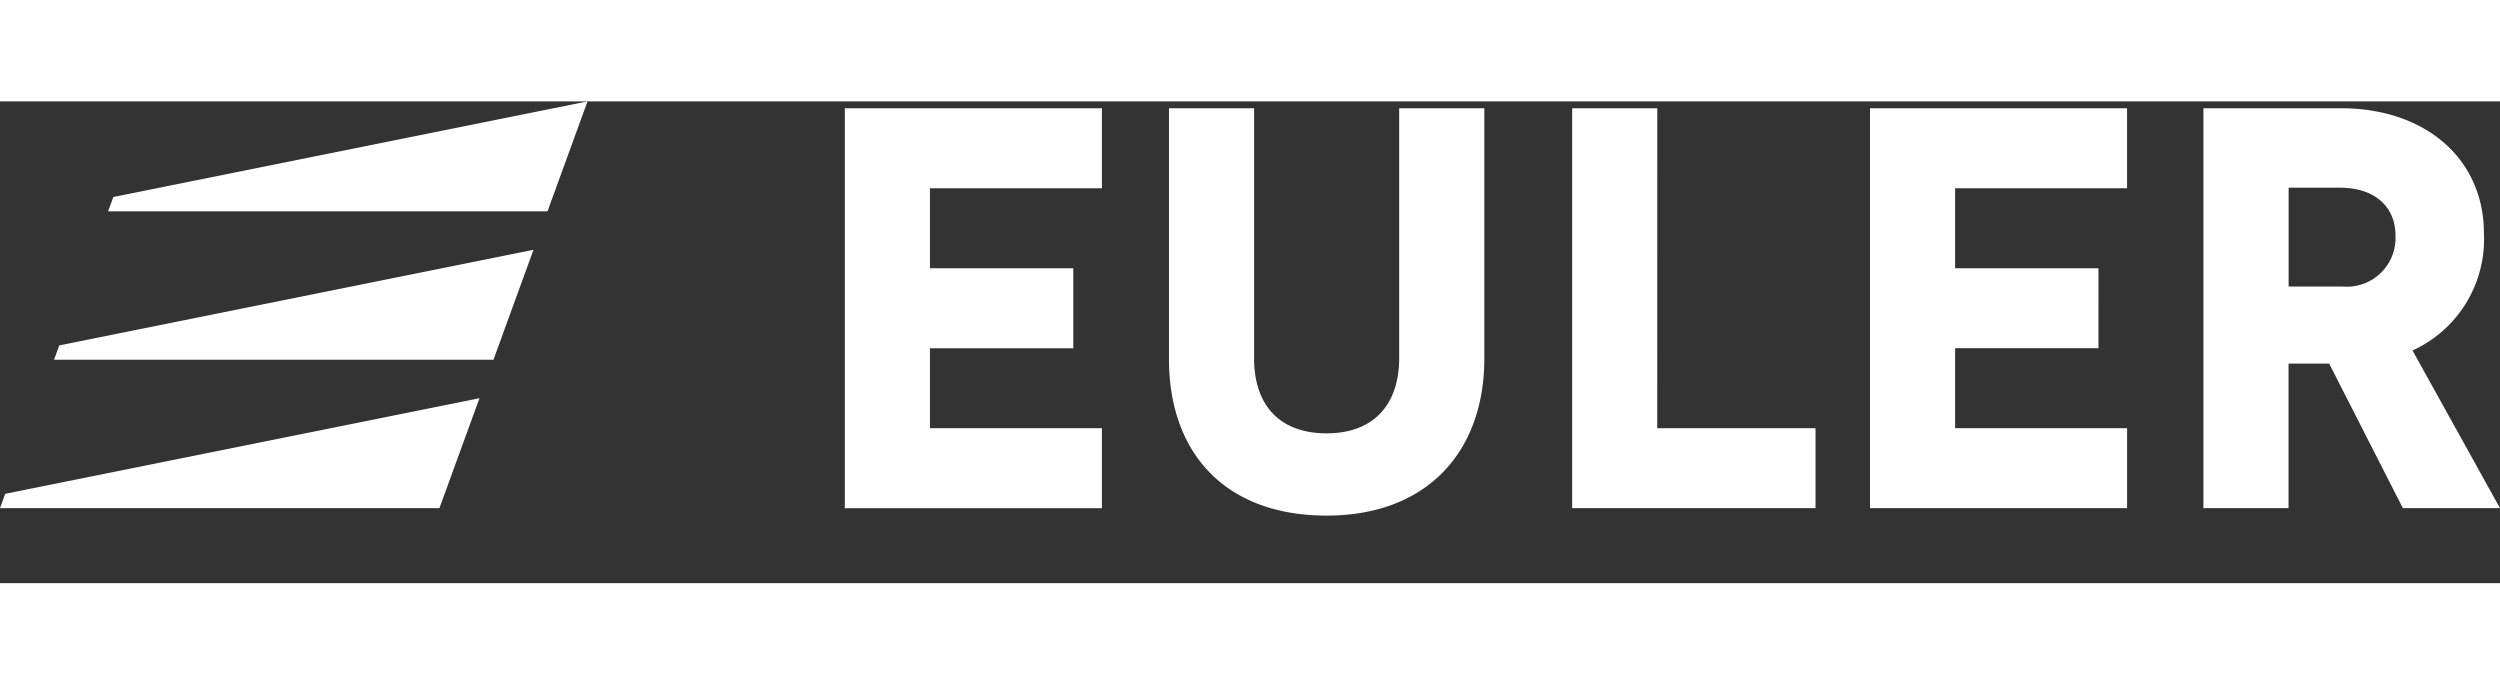 <svg id="Logo" xmlns="http://www.w3.org/2000/svg" width="116.864" height="32" viewBox="0 0 116.864 22.52"><rect x="0" y="0" width="116.864" height="22.52" fill="#333333" stroke="none"/><g id="Group_50955" data-name="Group 50955"><path id="Path_206690" data-name="Path 206690" d="M39.492.321H51.509V4.06H43.471V7.8h6.7v3.739h-6.7v3.739h8.038v3.739H39.492Zm37.978,0H73.491V19.014H84.868V15.276h-7.4ZM65.406,11.991c0,2.163-1.175,3.525-3.391,3.525-2.243,0-3.391-1.362-3.391-3.5V.321H54.644V12.045c0,4.379,2.617,7.317,7.371,7.317,4.7,0,7.371-2.991,7.371-7.344V.321H65.406Zm51.458,7.023h-4.54l-3.445-6.756h-1.9v6.756H103V.321h6.436c3.926,0,6.676,2.35,6.676,5.848a5.711,5.711,0,0,1-3.338,5.474ZM111.977,6.25c0-1.2-.828-2.217-2.617-2.217h-2.377v4.62h2.51a2.278,2.278,0,0,0,2.484-2.4M87.414,19.014H99.432V15.276H91.393V11.537h6.7V7.8h-6.7V4.06h8.038V.321H87.414ZM0,19.014H20.541l1.872-5.139L.244,18.344Zm2.526-6.938H23.067l1.871-5.139L2.77,11.407ZM5.052,5.139H25.593L27.464,0,5.3,4.469Z" fill="#fff"></path><g id="Component_11_33" data-name="Component 11 – 33" transform="translate(0 3.158)"><rect id="Rectangle_19401" data-name="Rectangle 19401" width="116.864" height="19.362" fill="none"></rect></g></g></svg>
